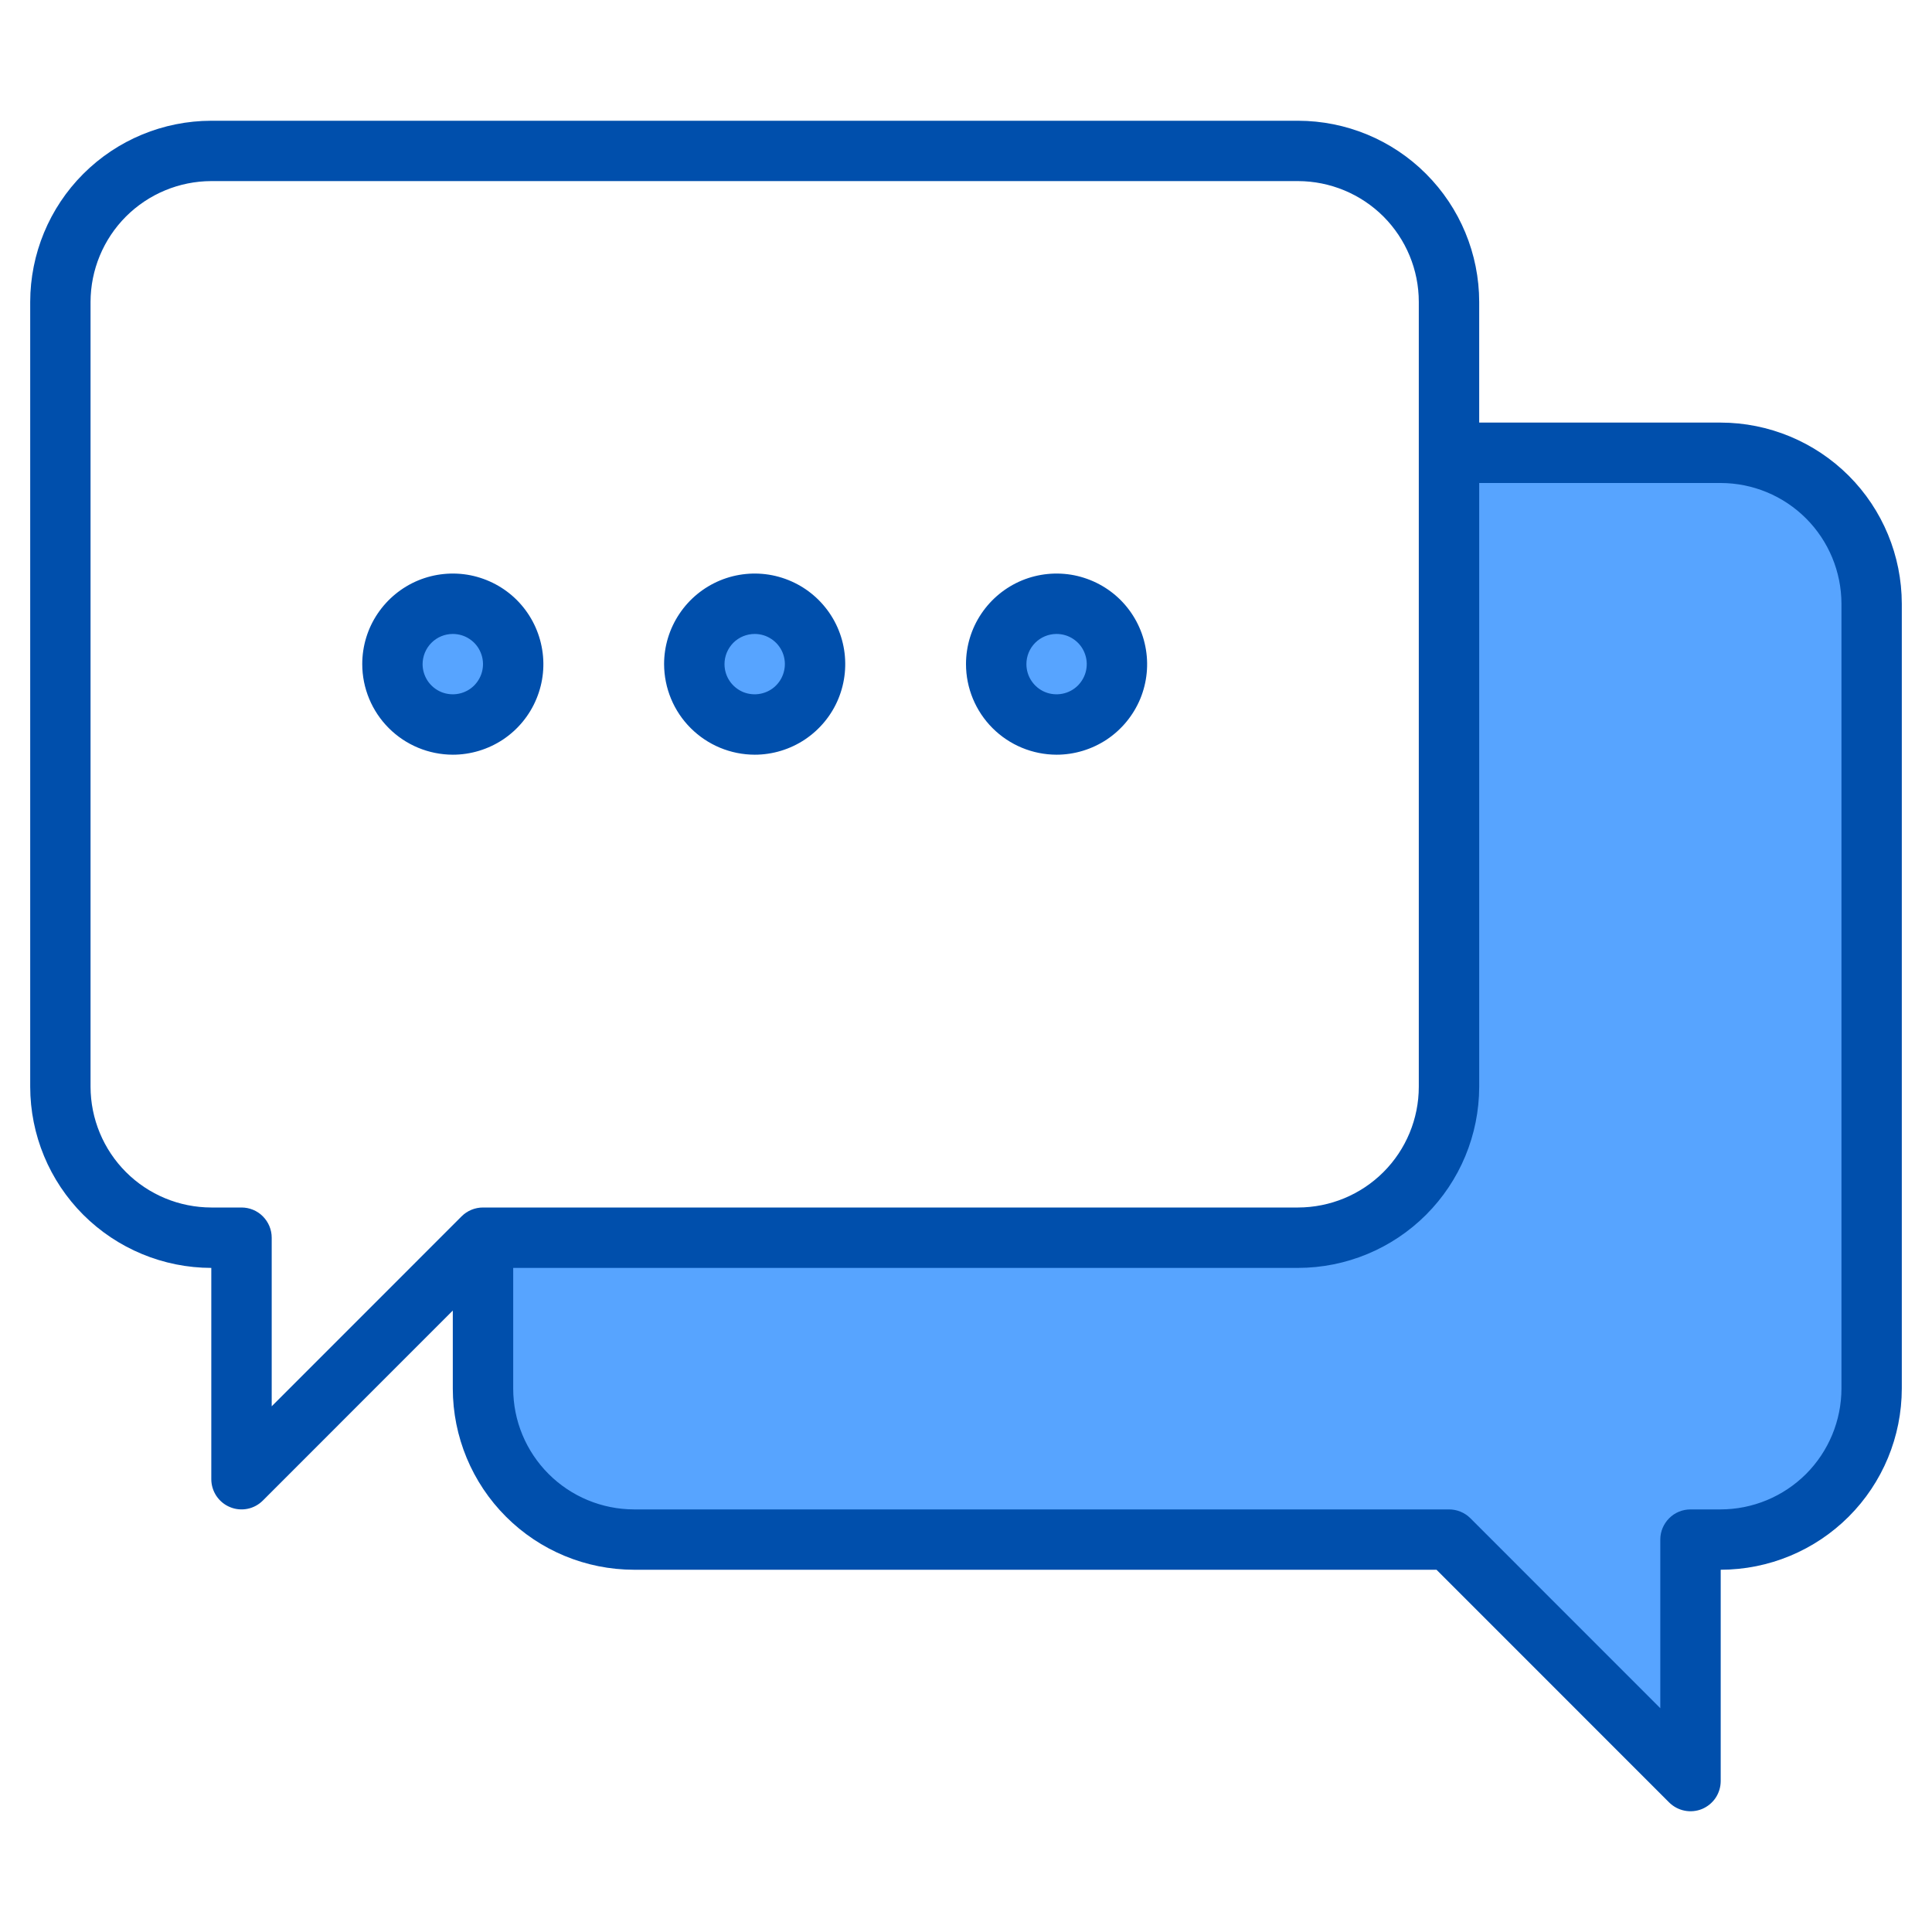 <svg width="30" height="30" viewBox="0 0 30 30" fill="none" xmlns="http://www.w3.org/2000/svg">
<path d="M29.062 9.375V21.562C29.062 22.184 28.816 22.78 28.376 23.22C27.936 23.659 27.34 23.906 26.719 23.906H26.25V27.656L22.5 23.906H9.844C9.222 23.906 8.626 23.659 8.186 23.22C7.747 22.78 7.5 22.184 7.5 21.562V19.219H20.156C20.464 19.219 20.769 19.158 21.053 19.04C21.337 18.923 21.596 18.75 21.814 18.532C22.031 18.315 22.204 18.056 22.322 17.772C22.439 17.488 22.5 17.183 22.5 16.875V7.031H26.719C27.34 7.031 27.936 7.278 28.376 7.718C28.816 8.157 29.062 8.753 29.062 9.375Z" fill="#57A4FF"/>
<path d="M7.031 11.25C7.549 11.25 7.969 10.83 7.969 10.312C7.969 9.795 7.549 9.375 7.031 9.375C6.513 9.375 6.094 9.795 6.094 10.312C6.094 10.83 6.513 11.25 7.031 11.25Z" fill="#57A4FF"/>
<path d="M11.719 11.25C12.236 11.25 12.656 10.83 12.656 10.312C12.656 9.795 12.236 9.375 11.719 9.375C11.201 9.375 10.781 9.795 10.781 10.312C10.781 10.83 11.201 11.25 11.719 11.25Z" fill="#57A4FF"/>
<path d="M16.406 11.25C16.924 11.25 17.344 10.83 17.344 10.312C17.344 9.795 16.924 9.375 16.406 9.375C15.889 9.375 15.469 9.795 15.469 10.312C15.469 10.83 15.889 11.25 16.406 11.25Z" fill="#57A4FF"/>
<path d="M11.719 11.25C12.236 11.25 12.656 10.83 12.656 10.312C12.656 9.795 12.236 9.375 11.719 9.375C11.201 9.375 10.781 9.795 10.781 10.312C10.781 10.83 11.201 11.25 11.719 11.25Z" fill="#57A4FF"/>
<path d="M7.031 11.25C7.549 11.25 7.969 10.83 7.969 10.312C7.969 9.795 7.549 9.375 7.031 9.375C6.513 9.375 6.094 9.795 6.094 10.312C6.094 10.83 6.513 11.25 7.031 11.25Z" fill="#57A4FF"/>
<path d="M16.406 11.25C16.924 11.25 17.344 10.83 17.344 10.312C17.344 9.795 16.924 9.375 16.406 9.375C15.889 9.375 15.469 9.795 15.469 10.312C15.469 10.83 15.889 11.25 16.406 11.25Z" fill="#57A4FF"/>
<path d="M26.719 6.562H22.969V4.688C22.968 3.942 22.671 3.227 22.144 2.7C21.617 2.172 20.902 1.876 20.156 1.875H3.281C2.536 1.876 1.821 2.172 1.293 2.7C0.766 3.227 0.47 3.942 0.469 4.688V16.875C0.47 17.621 0.766 18.336 1.293 18.863C1.821 19.39 2.536 19.687 3.281 19.688V22.969C3.281 23.061 3.309 23.152 3.36 23.229C3.412 23.306 3.485 23.367 3.571 23.402C3.656 23.438 3.751 23.447 3.842 23.429C3.933 23.411 4.016 23.366 4.082 23.3L7.031 20.35V21.562C7.032 22.308 7.329 23.023 7.856 23.55C8.383 24.078 9.098 24.374 9.844 24.375H22.306L25.918 27.988C25.984 28.053 26.067 28.098 26.159 28.116C26.249 28.134 26.344 28.125 26.429 28.09C26.515 28.054 26.588 27.994 26.64 27.917C26.691 27.84 26.719 27.749 26.719 27.656V24.375C27.464 24.374 28.179 24.078 28.707 23.55C29.234 23.023 29.53 22.308 29.531 21.562V9.375C29.53 8.629 29.234 7.914 28.707 7.387C28.179 6.86 27.464 6.563 26.719 6.562ZM7.5 18.75C7.376 18.75 7.256 18.799 7.168 18.887L4.219 21.837V19.219C4.219 19.094 4.169 18.975 4.081 18.887C3.994 18.799 3.874 18.75 3.75 18.75H3.281C2.784 18.749 2.308 18.552 1.956 18.2C1.605 17.849 1.407 17.372 1.406 16.875V4.688C1.407 4.19 1.605 3.714 1.956 3.362C2.308 3.011 2.784 2.813 3.281 2.812H20.156C20.653 2.813 21.13 3.011 21.482 3.362C21.833 3.714 22.031 4.19 22.031 4.688V16.875C22.031 17.372 21.833 17.849 21.482 18.2C21.13 18.552 20.653 18.749 20.156 18.75H7.5ZM28.594 21.562C28.593 22.06 28.395 22.536 28.044 22.888C27.692 23.239 27.216 23.437 26.719 23.438H26.25C26.126 23.438 26.006 23.487 25.919 23.575C25.831 23.663 25.781 23.782 25.781 23.906V26.525L22.832 23.575C22.744 23.487 22.624 23.438 22.5 23.438H9.844C9.347 23.437 8.87 23.239 8.519 22.888C8.167 22.536 7.969 22.06 7.969 21.562V19.688H20.156C20.902 19.687 21.617 19.39 22.144 18.863C22.671 18.336 22.968 17.621 22.969 16.875V7.5H26.719C27.216 7.501 27.692 7.698 28.044 8.05C28.395 8.401 28.593 8.878 28.594 9.375V21.562Z" fill="#004FAC"/>
<path d="M11.719 11.719C11.997 11.719 12.269 11.636 12.5 11.482C12.731 11.327 12.912 11.108 13.018 10.851C13.124 10.594 13.152 10.311 13.098 10.038C13.044 9.765 12.91 9.515 12.713 9.318C12.516 9.121 12.266 8.988 11.993 8.933C11.72 8.879 11.438 8.907 11.181 9.013C10.924 9.12 10.704 9.3 10.55 9.531C10.395 9.762 10.312 10.034 10.312 10.312C10.313 10.685 10.461 11.043 10.725 11.306C10.989 11.57 11.346 11.718 11.719 11.719ZM11.719 9.844C11.812 9.844 11.902 9.871 11.979 9.923C12.056 9.974 12.116 10.047 12.152 10.133C12.187 10.219 12.197 10.313 12.178 10.404C12.16 10.495 12.116 10.578 12.05 10.644C11.985 10.71 11.901 10.754 11.81 10.772C11.719 10.79 11.625 10.781 11.539 10.746C11.454 10.71 11.38 10.65 11.329 10.573C11.277 10.496 11.25 10.405 11.25 10.312C11.25 10.188 11.3 10.069 11.387 9.981C11.475 9.893 11.595 9.844 11.719 9.844Z" fill="#004FAC"/>
<path d="M7.031 11.719C7.309 11.719 7.581 11.636 7.813 11.482C8.044 11.327 8.224 11.108 8.33 10.851C8.437 10.594 8.465 10.311 8.41 10.038C8.356 9.765 8.222 9.515 8.026 9.318C7.829 9.121 7.578 8.988 7.306 8.933C7.033 8.879 6.75 8.907 6.493 9.013C6.236 9.12 6.017 9.3 5.862 9.531C5.707 9.762 5.625 10.034 5.625 10.312C5.625 10.685 5.774 11.043 6.037 11.306C6.301 11.57 6.658 11.718 7.031 11.719ZM7.031 9.844C7.124 9.844 7.215 9.871 7.292 9.923C7.369 9.974 7.429 10.047 7.464 10.133C7.5 10.219 7.509 10.313 7.491 10.404C7.473 10.495 7.428 10.578 7.363 10.644C7.297 10.71 7.214 10.754 7.123 10.772C7.032 10.79 6.938 10.781 6.852 10.746C6.766 10.71 6.693 10.65 6.641 10.573C6.59 10.496 6.562 10.405 6.562 10.312C6.563 10.188 6.612 10.069 6.7 9.981C6.788 9.893 6.907 9.844 7.031 9.844Z" fill="#004FAC"/>
<path d="M16.406 11.719C16.684 11.719 16.956 11.636 17.188 11.482C17.419 11.327 17.599 11.108 17.706 10.851C17.812 10.594 17.84 10.311 17.785 10.038C17.731 9.765 17.597 9.515 17.401 9.318C17.204 9.121 16.953 8.988 16.681 8.933C16.408 8.879 16.125 8.907 15.868 9.013C15.611 9.12 15.392 9.3 15.237 9.531C15.082 9.762 15 10.034 15 10.312C15 10.685 15.149 11.043 15.412 11.306C15.676 11.57 16.033 11.718 16.406 11.719ZM16.406 9.844C16.499 9.844 16.59 9.871 16.667 9.923C16.744 9.974 16.804 10.047 16.839 10.133C16.875 10.219 16.884 10.313 16.866 10.404C16.848 10.495 16.803 10.578 16.738 10.644C16.672 10.71 16.589 10.754 16.498 10.772C16.407 10.79 16.312 10.781 16.227 10.746C16.141 10.71 16.068 10.65 16.017 10.573C15.965 10.496 15.938 10.405 15.938 10.312C15.938 10.188 15.987 10.069 16.075 9.981C16.163 9.893 16.282 9.844 16.406 9.844Z" fill="#004FAC"/>
</svg>
